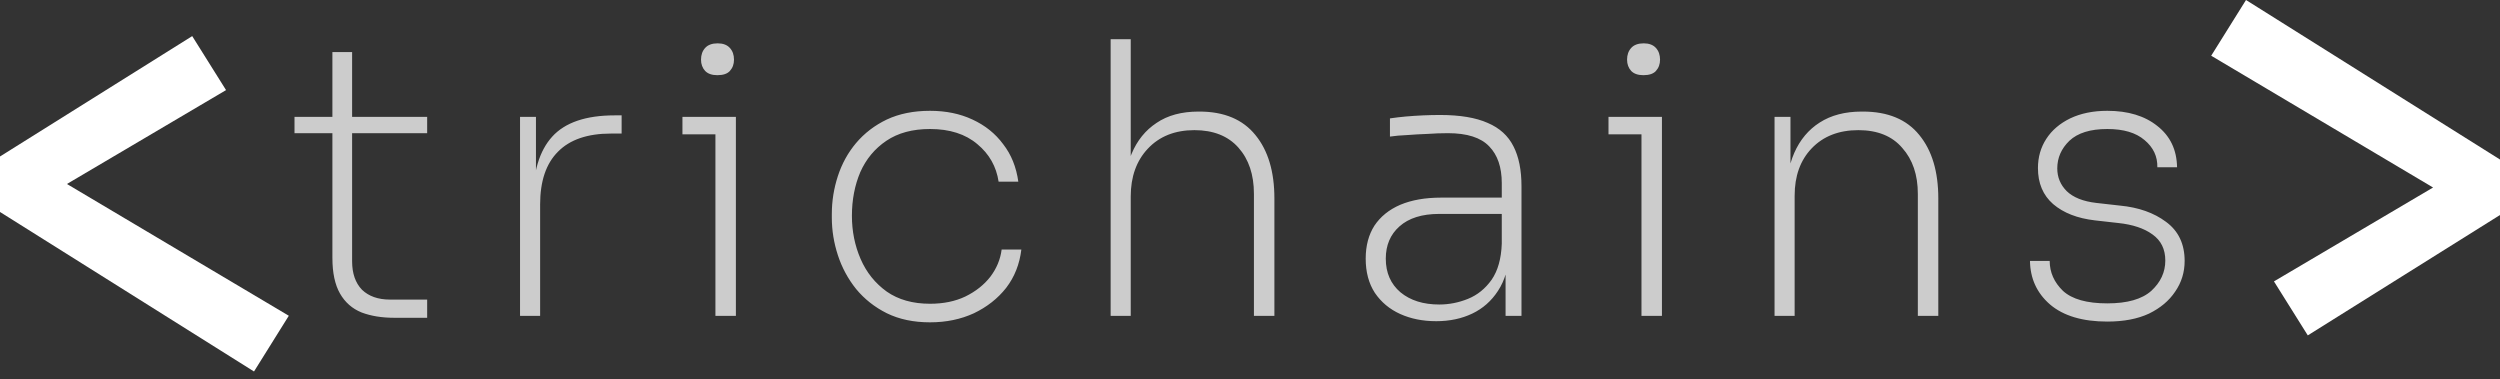 <svg width="277" height="42" viewBox="0 0 277 42" fill="none" xmlns="http://www.w3.org/2000/svg">
<rect x="0" y="0" width="277" height="42" fill="#333333" stroke="none"/>
<path d="M21.297 4L25.046 9.983L7.416 20.385L32 34.986L28.143 41.161L0 23.487V17.339L21.297 4Z" fill="white"/>
<path d="M255.703 37.161L251.954 31.178L269.584 20.776L245 6.175L248.857 8.68752e-05L277 17.675V23.823L255.703 37.161Z" fill="white"/>
<path d="M43.676 35.21C42.304 35.21 41.1 35.014 40.064 34.622C39.028 34.202 38.23 33.502 37.67 32.522C37.11 31.542 36.83 30.226 36.83 28.574V5.768H39.014V28.952C39.014 30.296 39.378 31.346 40.106 32.102C40.862 32.83 41.898 33.194 43.214 33.194H47.33V35.21H43.676ZM32.63 14.756V12.95H47.33V14.756H32.63ZM57.62 35V12.95H59.384V22.274H59.048C59.048 19.082 59.762 16.702 61.19 15.134C62.618 13.566 64.928 12.782 68.12 12.782H68.876V14.798H67.7C65.096 14.798 63.136 15.47 61.82 16.814C60.504 18.13 59.846 20.076 59.846 22.652V35H57.62ZM79.269 35V12.95H81.537V35H79.269ZM75.615 14.882V12.95H81.537V14.882H75.615ZM79.479 8.33C78.891 8.33 78.443 8.176 78.135 7.868C77.827 7.532 77.673 7.112 77.673 6.608C77.673 6.076 77.827 5.642 78.135 5.306C78.443 4.97 78.905 4.802 79.521 4.802C80.109 4.802 80.557 4.97 80.865 5.306C81.173 5.642 81.327 6.076 81.327 6.608C81.327 7.112 81.173 7.532 80.865 7.868C80.585 8.176 80.123 8.33 79.479 8.33ZM103.044 35.714C101.224 35.714 99.628 35.378 98.256 34.706C96.912 34.034 95.778 33.138 94.854 32.018C93.958 30.898 93.286 29.652 92.838 28.28C92.39 26.908 92.166 25.522 92.166 24.122V23.702C92.166 22.274 92.39 20.874 92.838 19.502C93.286 18.13 93.958 16.912 94.854 15.848C95.778 14.756 96.912 13.888 98.256 13.244C99.628 12.6 101.224 12.278 103.044 12.278C104.808 12.278 106.376 12.6 107.748 13.244C109.148 13.888 110.282 14.798 111.15 15.974C112.046 17.122 112.606 18.508 112.83 20.132H110.646C110.394 18.452 109.61 17.066 108.294 15.974C106.978 14.854 105.228 14.294 103.044 14.294C101.112 14.294 99.502 14.728 98.214 15.596C96.926 16.464 95.96 17.626 95.316 19.082C94.7 20.538 94.392 22.148 94.392 23.912C94.392 25.62 94.714 27.216 95.358 28.7C96.002 30.184 96.968 31.388 98.256 32.312C99.544 33.208 101.14 33.656 103.044 33.656C104.528 33.656 105.83 33.39 106.95 32.858C108.098 32.298 109.022 31.57 109.722 30.674C110.422 29.75 110.842 28.742 110.982 27.65H113.166C112.97 29.274 112.41 30.688 111.486 31.892C110.562 33.068 109.372 34.006 107.916 34.706C106.46 35.378 104.836 35.714 103.044 35.714ZM123.059 35V4.34H125.285V20.72L124.487 22.148C124.487 20.216 124.781 18.522 125.369 17.066C125.985 15.582 126.909 14.434 128.141 13.622C129.373 12.782 130.927 12.362 132.803 12.362H132.887C135.631 12.362 137.703 13.23 139.103 14.966C140.503 16.674 141.203 19.012 141.203 21.98V35H138.935V21.476C138.935 19.348 138.361 17.64 137.213 16.352C136.065 15.064 134.441 14.42 132.341 14.42C130.185 14.42 128.463 15.106 127.175 16.478C125.915 17.822 125.285 19.586 125.285 21.77V35H123.059ZM166.817 35V28.406H166.397V20.3C166.397 18.536 165.935 17.178 165.011 16.226C164.087 15.246 162.561 14.756 160.433 14.756C159.677 14.756 158.907 14.784 158.123 14.84C157.339 14.868 156.597 14.91 155.897 14.966C155.197 14.994 154.567 15.05 154.007 15.134V13.118C154.567 13.034 155.155 12.964 155.771 12.908C156.415 12.852 157.059 12.81 157.703 12.782C158.347 12.754 158.963 12.74 159.551 12.74C161.763 12.74 163.527 13.034 164.843 13.622C166.159 14.182 167.111 15.05 167.699 16.226C168.287 17.374 168.581 18.844 168.581 20.636V35H166.817ZM159.131 35.588C157.647 35.588 156.317 35.322 155.141 34.79C153.965 34.258 153.027 33.474 152.327 32.438C151.655 31.402 151.319 30.142 151.319 28.658C151.319 27.23 151.641 26.012 152.285 25.004C152.957 23.996 153.909 23.226 155.141 22.694C156.401 22.162 157.913 21.896 159.677 21.896H166.607V23.702H159.467C157.563 23.702 156.093 24.164 155.057 25.088C154.049 25.984 153.545 27.174 153.545 28.658C153.545 30.226 154.091 31.472 155.183 32.396C156.275 33.292 157.703 33.74 159.467 33.74C160.559 33.74 161.623 33.53 162.659 33.11C163.695 32.69 164.563 31.99 165.263 31.01C165.963 30.002 166.341 28.658 166.397 26.978L167.237 27.944C167.153 29.652 166.733 31.08 165.977 32.228C165.249 33.348 164.297 34.188 163.121 34.748C161.945 35.308 160.615 35.588 159.131 35.588ZM181.875 35V12.95H184.143V35H181.875ZM178.221 14.882V12.95H184.143V14.882H178.221ZM182.085 8.33C181.497 8.33 181.049 8.176 180.741 7.868C180.433 7.532 180.279 7.112 180.279 6.608C180.279 6.076 180.433 5.642 180.741 5.306C181.049 4.97 181.511 4.802 182.127 4.802C182.715 4.802 183.163 4.97 183.471 5.306C183.779 5.642 183.933 6.076 183.933 6.608C183.933 7.112 183.779 7.532 183.471 7.868C183.191 8.176 182.729 8.33 182.085 8.33ZM196.62 35V12.95H198.384V21.98H197.88C197.88 20.048 198.188 18.368 198.804 16.94C199.448 15.484 200.386 14.364 201.618 13.58C202.878 12.768 204.432 12.362 206.28 12.362H206.406C209.178 12.362 211.264 13.23 212.664 14.966C214.064 16.674 214.764 19.012 214.764 21.98V35H212.496V21.476C212.496 19.376 211.922 17.682 210.774 16.394C209.654 15.078 208.03 14.42 205.902 14.42C203.746 14.42 202.024 15.092 200.736 16.436C199.476 17.752 198.846 19.502 198.846 21.686V35H196.62ZM233.49 35.63C230.746 35.63 228.632 35 227.148 33.74C225.692 32.48 224.95 30.87 224.922 28.91H227.106C227.106 30.17 227.596 31.276 228.576 32.228C229.584 33.152 231.222 33.614 233.49 33.614C235.702 33.614 237.326 33.152 238.362 32.228C239.398 31.276 239.916 30.156 239.916 28.868C239.916 27.608 239.44 26.642 238.488 25.97C237.564 25.298 236.304 24.878 234.708 24.71L232.104 24.416C230.172 24.192 228.632 23.59 227.484 22.61C226.364 21.63 225.804 20.3 225.804 18.62C225.804 17.416 226.112 16.338 226.728 15.386C227.344 14.434 228.226 13.678 229.374 13.118C230.55 12.558 231.922 12.278 233.49 12.278C235.786 12.278 237.634 12.838 239.034 13.958C240.462 15.078 241.19 16.604 241.218 18.536H239.034C239.062 17.332 238.586 16.324 237.606 15.512C236.654 14.7 235.282 14.294 233.49 14.294C231.614 14.294 230.214 14.728 229.29 15.596C228.394 16.464 227.946 17.486 227.946 18.662C227.946 19.642 228.296 20.482 228.996 21.182C229.724 21.882 230.816 22.316 232.272 22.484L234.876 22.778C236.948 22.974 238.656 23.576 240 24.584C241.372 25.592 242.058 27.034 242.058 28.91C242.058 30.17 241.708 31.304 241.008 32.312C240.336 33.32 239.37 34.132 238.11 34.748C236.85 35.336 235.31 35.63 233.49 35.63Z" fill="#CCCCCC"/>
</svg>
